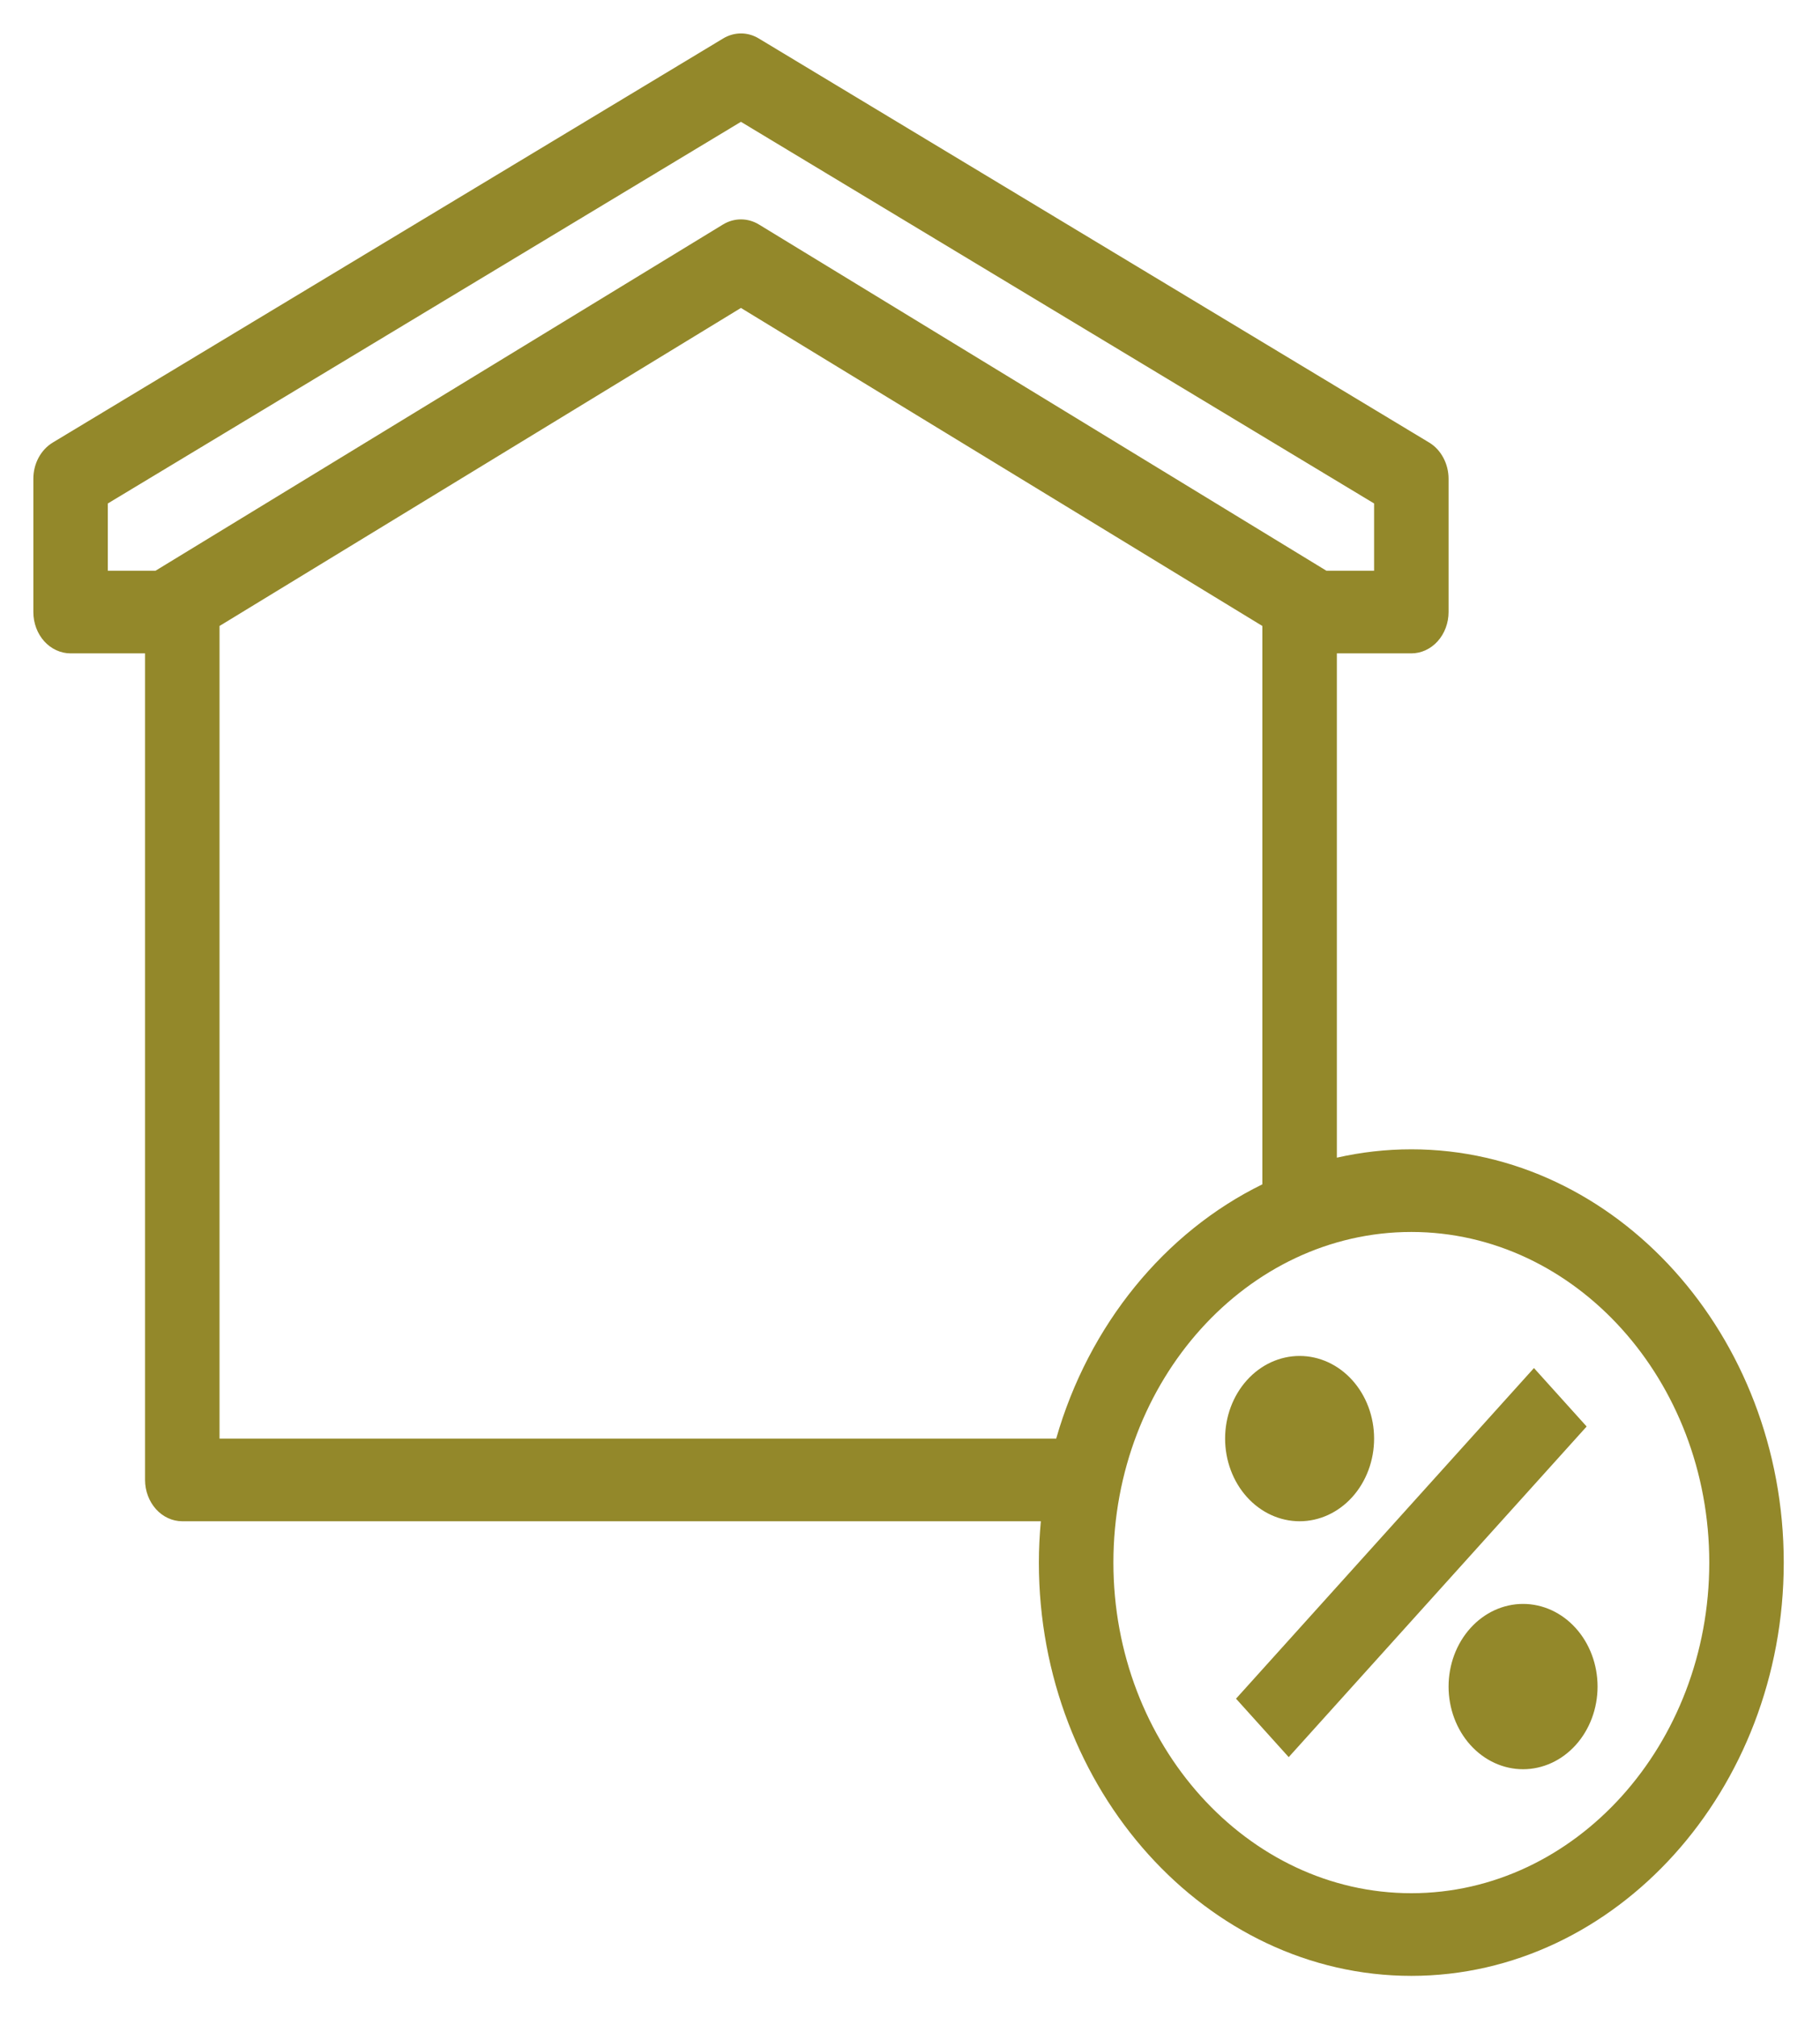 <svg width="37" height="41" viewBox="0 0 37 41" fill="none" xmlns="http://www.w3.org/2000/svg">
<path d="M15.062 0.68C14.936 0.68 14.813 0.715 14.703 0.781L1.074 8.994C0.954 9.066 0.854 9.173 0.784 9.303C0.714 9.433 0.678 9.581 0.678 9.733V12.44C0.678 12.662 0.757 12.876 0.899 13.034C1.041 13.191 1.234 13.28 1.435 13.28H2.949V30.08C2.949 30.302 3.029 30.516 3.171 30.674C3.313 30.831 3.505 30.92 3.706 30.92H21.16C21.135 31.196 21.12 31.476 21.12 31.76C21.12 36.376 24.531 40.16 28.692 40.16C32.853 40.16 36.263 36.376 36.263 31.76C36.263 27.143 32.853 23.36 28.692 23.36C28.174 23.36 27.667 23.419 27.178 23.53V13.28H28.692C28.893 13.28 29.085 13.191 29.227 13.034C29.369 12.876 29.449 12.662 29.449 12.44V9.733C29.449 9.581 29.412 9.433 29.342 9.303C29.273 9.173 29.173 9.066 29.053 8.994L15.424 0.781C15.313 0.714 15.188 0.679 15.062 0.68ZM15.063 2.476L27.935 10.233V11.6H26.965L15.429 4.563C15.317 4.495 15.191 4.459 15.063 4.459C14.936 4.459 14.81 4.495 14.698 4.563L3.162 11.6H2.192V10.233L15.063 2.476ZM15.063 6.259L25.663 12.723V24.072C23.681 25.042 22.134 26.927 21.472 29.24H4.463V12.723L15.063 6.259ZM28.692 25.04C32.027 25.04 34.749 28.06 34.749 31.76C34.749 35.459 32.027 38.48 28.692 38.48C25.357 38.48 22.635 35.459 22.635 31.76C22.635 28.06 25.357 25.04 28.692 25.04ZM26.421 27.56C26.019 27.56 25.634 27.737 25.35 28.052C25.066 28.367 24.906 28.794 24.906 29.24C24.906 29.685 25.066 30.113 25.35 30.428C25.634 30.743 26.019 30.92 26.421 30.92C26.822 30.92 27.207 30.743 27.491 30.428C27.775 30.113 27.935 29.685 27.935 29.24C27.935 28.794 27.775 28.367 27.491 28.052C27.207 27.737 26.822 27.56 26.421 27.56ZM31.185 27.806L25.128 34.526L26.199 35.714L32.256 28.994L31.185 27.806ZM30.963 32.6C30.562 32.6 30.177 32.777 29.893 33.092C29.609 33.407 29.449 33.834 29.449 34.28C29.449 34.725 29.609 35.153 29.893 35.468C30.177 35.783 30.562 35.96 30.963 35.96C31.365 35.96 31.75 35.783 32.034 35.468C32.318 35.153 32.478 34.725 32.478 34.28C32.478 33.834 32.318 33.407 32.034 33.092C31.75 32.777 31.365 32.6 30.963 32.6Z" fill="#93882A"/>
</svg>
